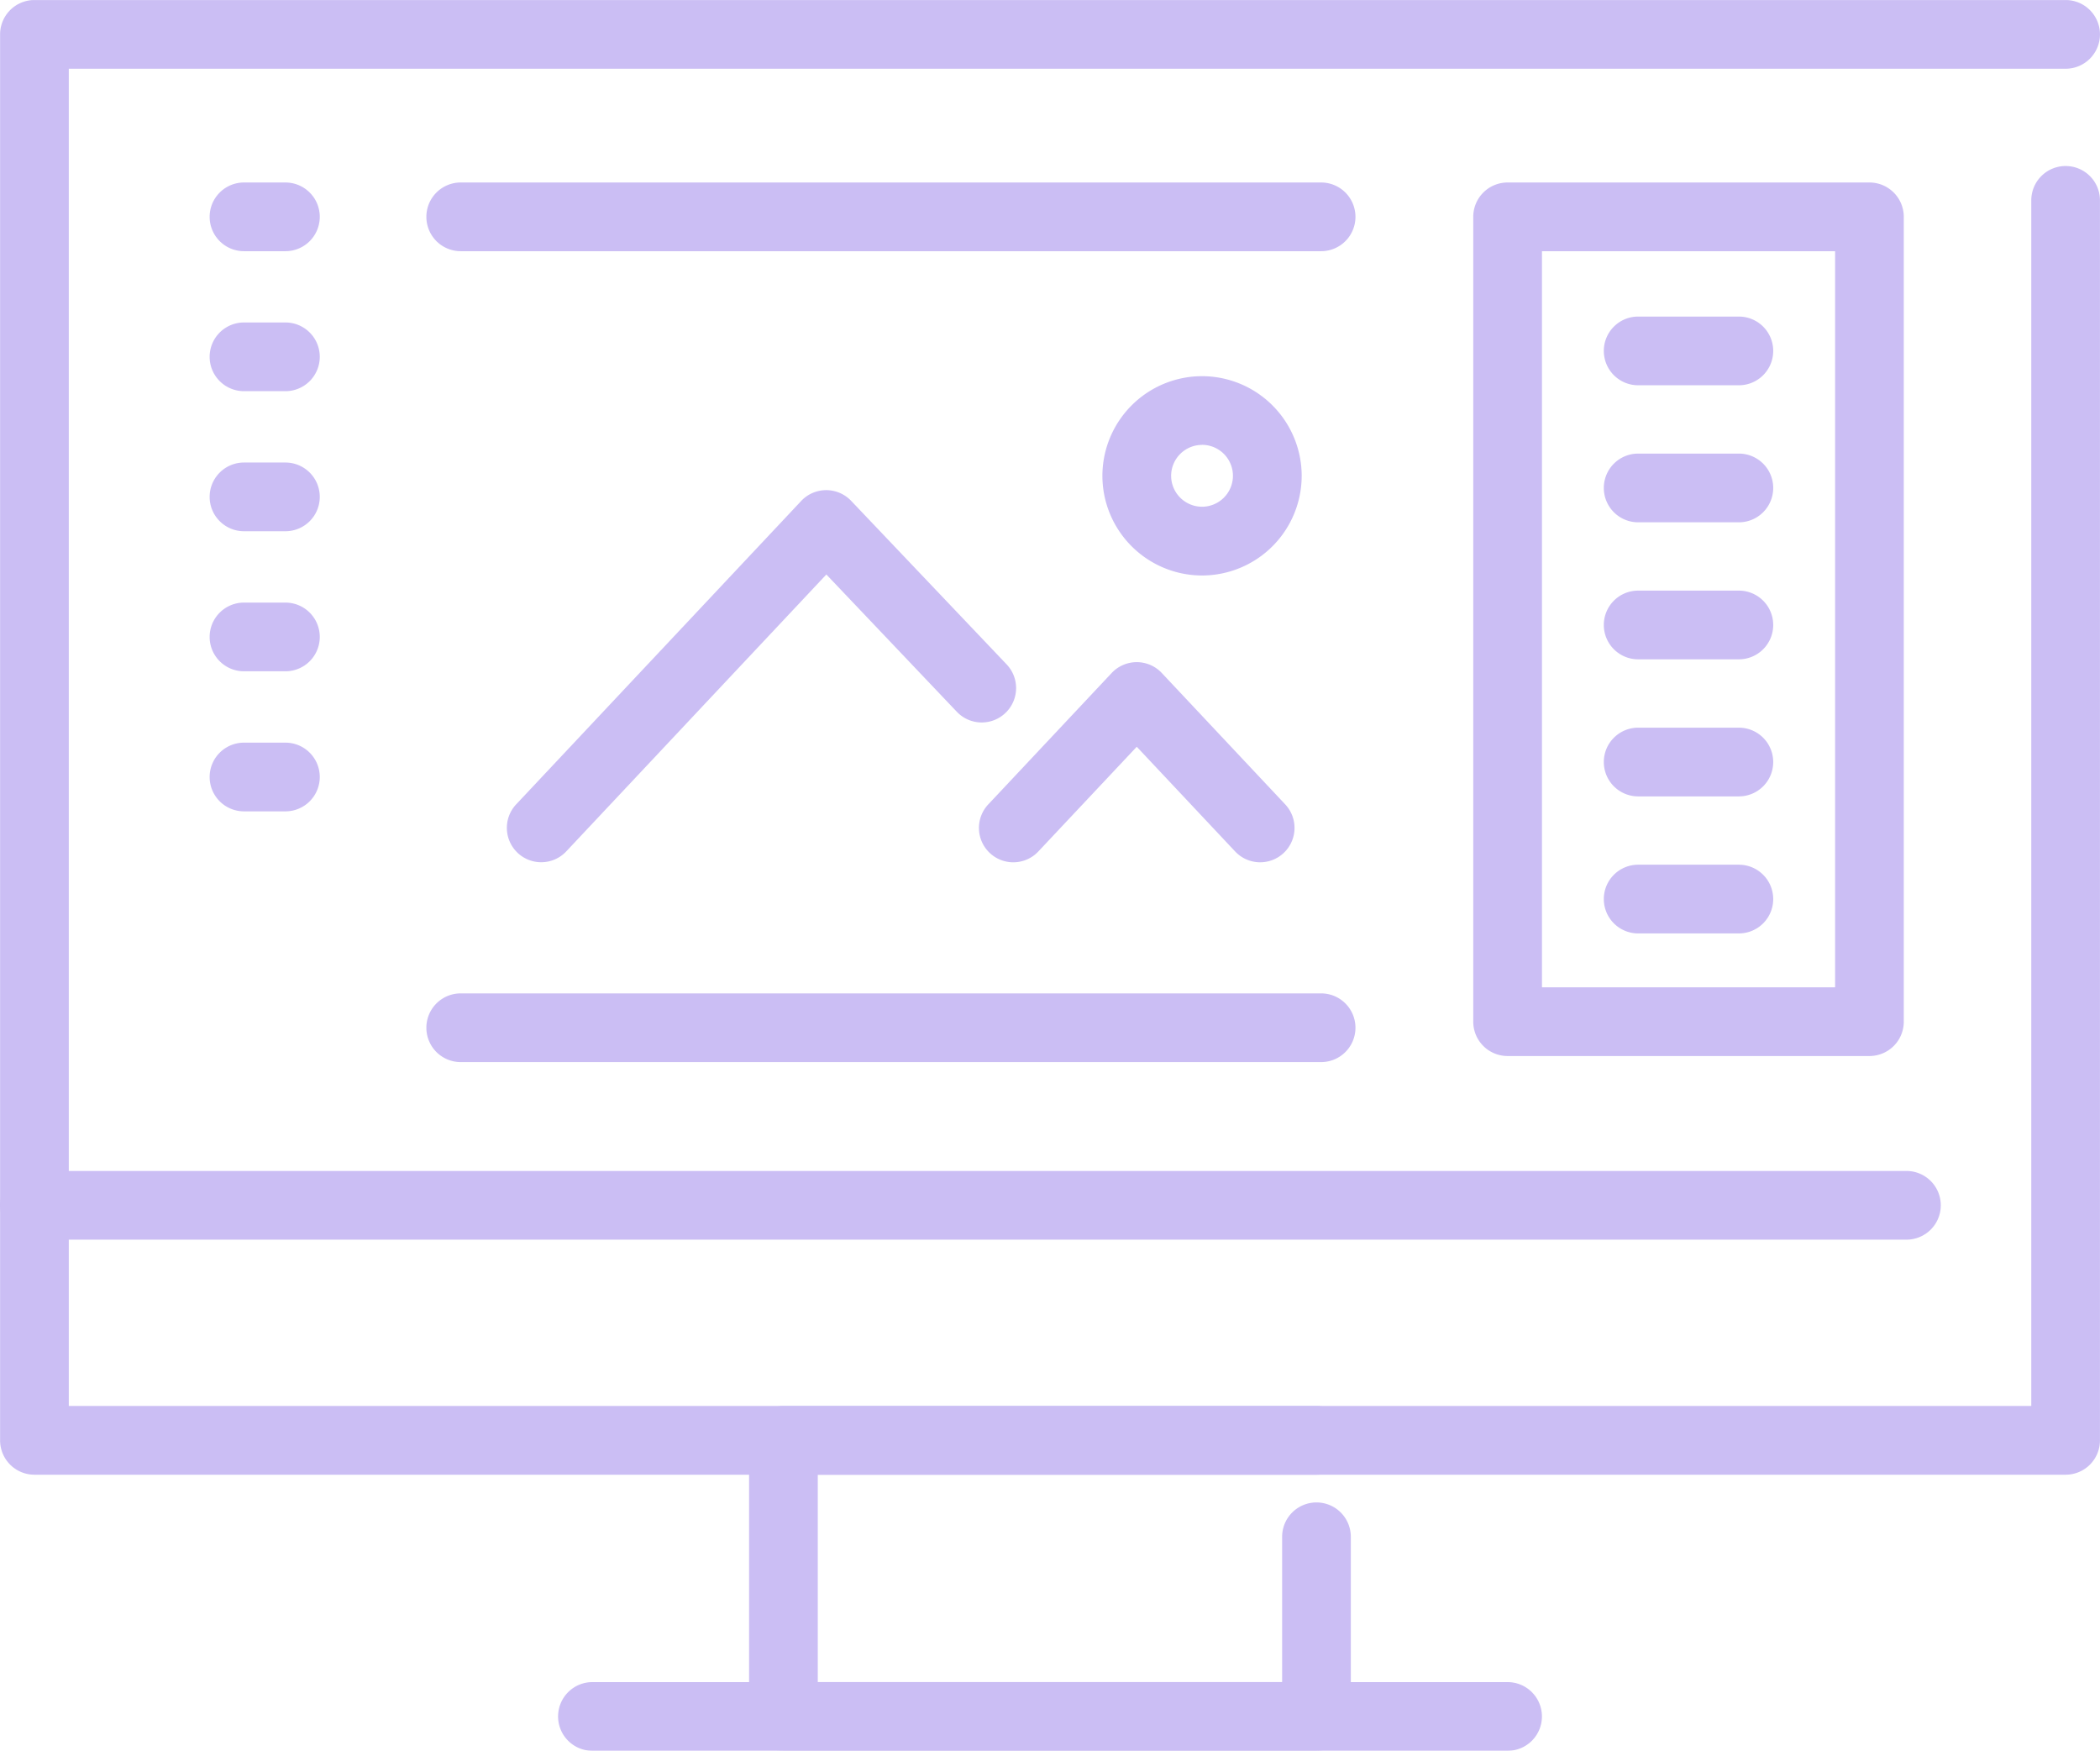 <svg xmlns="http://www.w3.org/2000/svg" width="128.408" height="107.029" viewBox="0 0 128.408 107.029">
  <g id="_14" data-name="14" opacity="0.45">
    <g id="Group_670" data-name="Group 670" transform="translate(0 0)">
      <path id="Path_760" data-name="Path 760" d="M885.054-217.239h-124.2a2.1,2.1,0,0,1-2.1-2.1v-85.949a2.1,2.1,0,0,1,2.1-2.1h124.2a2.1,2.1,0,0,1,2.1,2.1,2.1,2.1,0,0,1-2.1,2.1h-122.1v81.747h120v-73.7a2.1,2.1,0,0,1,2.1-2.1,2.1,2.1,0,0,1,2.1,2.1v75.8A2.1,2.1,0,0,1,885.054-217.239Z" transform="translate(-758.748 307.39)" fill="#8b6fe6"/>
    </g>
    <g id="Group_671" data-name="Group 671" transform="translate(45.804 85.949)">
      <path id="Path_761" data-name="Path 761" d="M822.138-232.475h-32.6a2.1,2.1,0,0,1-2.1-2.1v-16.878a2.1,2.1,0,0,1,2.1-2.1h32.6a2.1,2.1,0,0,1,2.1,2.1,2.1,2.1,0,0,1-2.1,2.1h-30.5v12.676h28.394v-8.881a2.1,2.1,0,0,1,2.1-2.1,2.1,2.1,0,0,1,2.1,2.1v10.982A2.1,2.1,0,0,1,822.138-232.475Z" transform="translate(-787.438 253.555)" fill="#8b6fe6"/>
    </g>
    <g id="Group_672" data-name="Group 672" transform="translate(34.124 102.827)">
      <path id="Path_762" data-name="Path 762" d="M838.182-238.781H782.223a2.1,2.1,0,0,1-2.1-2.1,2.1,2.1,0,0,1,2.1-2.1h55.959a2.1,2.1,0,0,1,2.1,2.1A2.1,2.1,0,0,1,838.182-238.781Z" transform="translate(-780.122 242.983)" fill="#8b6fe6"/>
    </g>
    <g id="Group_673" data-name="Group 673" transform="translate(0 71.58)">
      <path id="Path_763" data-name="Path 763" d="M875.321-258.353H760.849a2.1,2.1,0,0,1-2.1-2.1,2.1,2.1,0,0,1,2.1-2.1H875.321a2.1,2.1,0,0,1,2.1,2.1A2.1,2.1,0,0,1,875.321-258.353Z" transform="translate(-758.748 262.555)" fill="#8b6fe6"/>
    </g>
    <g id="Group_674" data-name="Group 674" transform="translate(90.083 11.15)">
      <path id="Path_764" data-name="Path 764" d="M839.4-247H817.274a2.1,2.1,0,0,1-2.1-2.1v-49.2a2.1,2.1,0,0,1,2.1-2.1H839.4a2.1,2.1,0,0,1,2.1,2.1v49.2A2.1,2.1,0,0,1,839.4-247Zm-20.023-4.2H837.3v-45H819.377Z" transform="translate(-815.173 300.406)" fill="#8b6fe6"/>
    </g>
    <g id="Group_675" data-name="Group 675" transform="translate(12.817 11.15)">
      <path id="Path_765" data-name="Path 765" d="M771.412-296.2h-2.534a2.1,2.1,0,0,1-2.1-2.1,2.1,2.1,0,0,1,2.1-2.1h2.534a2.1,2.1,0,0,1,2.1,2.1A2.1,2.1,0,0,1,771.412-296.2Z" transform="translate(-766.776 300.406)" fill="#8b6fe6"/>
    </g>
    <g id="Group_676" data-name="Group 676" transform="translate(12.817 19.712)">
      <path id="Path_766" data-name="Path 766" d="M771.412-290.842h-2.534a2.1,2.1,0,0,1-2.1-2.1,2.1,2.1,0,0,1,2.1-2.1h2.534a2.1,2.1,0,0,1,2.1,2.1A2.1,2.1,0,0,1,771.412-290.842Z" transform="translate(-766.776 295.043)" fill="#8b6fe6"/>
    </g>
    <g id="Group_677" data-name="Group 677" transform="translate(12.817 28.273)">
      <path id="Path_767" data-name="Path 767" d="M771.412-285.479h-2.534a2.1,2.1,0,0,1-2.1-2.1,2.1,2.1,0,0,1,2.1-2.1h2.534a2.1,2.1,0,0,1,2.1,2.1A2.1,2.1,0,0,1,771.412-285.479Z" transform="translate(-766.776 289.681)" fill="#8b6fe6"/>
    </g>
    <g id="Group_678" data-name="Group 678" transform="translate(12.817 36.835)">
      <path id="Path_768" data-name="Path 768" d="M771.412-280.116h-2.534a2.1,2.1,0,0,1-2.1-2.1,2.1,2.1,0,0,1,2.1-2.1h2.534a2.1,2.1,0,0,1,2.1,2.1A2.1,2.1,0,0,1,771.412-280.116Z" transform="translate(-766.776 284.318)" fill="#8b6fe6"/>
    </g>
    <g id="Group_679" data-name="Group 679" transform="translate(12.817 45.397)">
      <path id="Path_769" data-name="Path 769" d="M771.412-274.753h-2.534a2.1,2.1,0,0,1-2.1-2.1,2.1,2.1,0,0,1,2.1-2.1h2.534a2.1,2.1,0,0,1,2.1,2.1A2.1,2.1,0,0,1,771.412-274.753Z" transform="translate(-766.776 278.955)" fill="#8b6fe6"/>
    </g>
    <g id="Group_680" data-name="Group 680" transform="translate(98.067 19.35)">
      <path id="Path_770" data-name="Path 770" d="M828.433-291.068h-6.158a2.1,2.1,0,0,1-2.1-2.1,2.1,2.1,0,0,1,2.1-2.1h6.158a2.1,2.1,0,0,1,2.1,2.1A2.1,2.1,0,0,1,828.433-291.068Z" transform="translate(-820.174 295.27)" fill="#8b6fe6"/>
    </g>
    <g id="Group_681" data-name="Group 681" transform="translate(98.067 27.727)">
      <path id="Path_771" data-name="Path 771" d="M828.433-285.821h-6.158a2.1,2.1,0,0,1-2.1-2.1,2.1,2.1,0,0,1,2.1-2.1h6.158a2.1,2.1,0,0,1,2.1,2.1A2.1,2.1,0,0,1,828.433-285.821Z" transform="translate(-820.174 290.023)" fill="#8b6fe6"/>
    </g>
    <g id="Group_682" data-name="Group 682" transform="translate(98.067 36.105)">
      <path id="Path_772" data-name="Path 772" d="M828.433-280.575h-6.158a2.1,2.1,0,0,1-2.1-2.1,2.1,2.1,0,0,1,2.1-2.1h6.158a2.1,2.1,0,0,1,2.1,2.1A2.1,2.1,0,0,1,828.433-280.575Z" transform="translate(-820.174 284.775)" fill="#8b6fe6"/>
    </g>
    <g id="Group_683" data-name="Group 683" transform="translate(98.067 44.482)">
      <path id="Path_773" data-name="Path 773" d="M828.433-275.326h-6.158a2.1,2.1,0,0,1-2.1-2.1,2.1,2.1,0,0,1,2.1-2.1h6.158a2.1,2.1,0,0,1,2.1,2.1A2.1,2.1,0,0,1,828.433-275.326Z" transform="translate(-820.174 279.528)" fill="#8b6fe6"/>
    </g>
    <g id="Group_684" data-name="Group 684" transform="translate(98.067 52.859)">
      <path id="Path_774" data-name="Path 774" d="M828.433-270.079h-6.158a2.1,2.1,0,0,1-2.1-2.1,2.1,2.1,0,0,1,2.1-2.1h6.158a2.1,2.1,0,0,1,2.1,2.1A2.1,2.1,0,0,1,828.433-270.079Z" transform="translate(-820.174 274.281)" fill="#8b6fe6"/>
    </g>
    <g id="Group_685" data-name="Group 685" transform="translate(26.068 60.725)">
      <path id="Path_775" data-name="Path 775" d="M829.79-265.152H777.179a2.1,2.1,0,0,1-2.1-2.1,2.1,2.1,0,0,1,2.1-2.1H829.79a2.1,2.1,0,0,1,2.1,2.1A2.1,2.1,0,0,1,829.79-265.152Z" transform="translate(-775.076 269.354)" fill="#8b6fe6"/>
    </g>
    <g id="Group_686" data-name="Group 686" transform="translate(26.068 11.15)">
      <path id="Path_776" data-name="Path 776" d="M829.79-296.2H777.179a2.1,2.1,0,0,1-2.1-2.1,2.1,2.1,0,0,1,2.1-2.1H829.79a2.1,2.1,0,0,1,2.1,2.1A2.1,2.1,0,0,1,829.79-296.2Z" transform="translate(-775.076 300.406)" fill="#8b6fe6"/>
    </g>
    <g id="Group_687" data-name="Group 687" transform="translate(59.86 40.475)">
      <path id="Path_777" data-name="Path 777" d="M798.344-269.8a2.093,2.093,0,0,1-1.44-.57,2.1,2.1,0,0,1-.091-2.97l7.547-8.034a2.105,2.105,0,0,1,1.531-.661h0a2.1,2.1,0,0,1,1.531.663l7.547,8.032a2.1,2.1,0,0,1-.093,2.97,2.1,2.1,0,0,1-2.969-.093l-6.016-6.4-6.016,6.4A2.094,2.094,0,0,1,798.344-269.8Z" transform="translate(-796.243 282.038)" fill="#8b6fe6"/>
    </g>
    <g id="Group_688" data-name="Group 688" transform="translate(30.994 29.963)">
      <path id="Path_778" data-name="Path 778" d="M780.263-265.876a2.093,2.093,0,0,1-1.44-.57,2.1,2.1,0,0,1-.091-2.97l17.426-18.545a2.1,2.1,0,0,1,1.525-.661h.006a2.106,2.106,0,0,1,1.523.653l9.509,10a2.1,2.1,0,0,1-.077,2.971,2.1,2.1,0,0,1-2.969-.075l-7.978-8.393-15.9,16.923A2.093,2.093,0,0,1,780.263-265.876Z" transform="translate(-778.162 288.622)" fill="#8b6fe6"/>
    </g>
    <g id="Group_689" data-name="Group 689" transform="translate(67.407 22.991)">
      <path id="Path_779" data-name="Path 779" d="M807.063-280.8a6.1,6.1,0,0,1-6.092-6.092,6.1,6.1,0,0,1,6.092-6.092,6.1,6.1,0,0,1,6.094,6.092A6.1,6.1,0,0,1,807.063-280.8Zm0-7.983a1.892,1.892,0,0,0-1.889,1.89,1.892,1.892,0,0,0,1.889,1.89,1.893,1.893,0,0,0,1.89-1.89A1.893,1.893,0,0,0,807.063-288.787Z" transform="translate(-800.97 292.989)" fill="#8b6fe6"/>
    </g>
  </g>
</svg>
